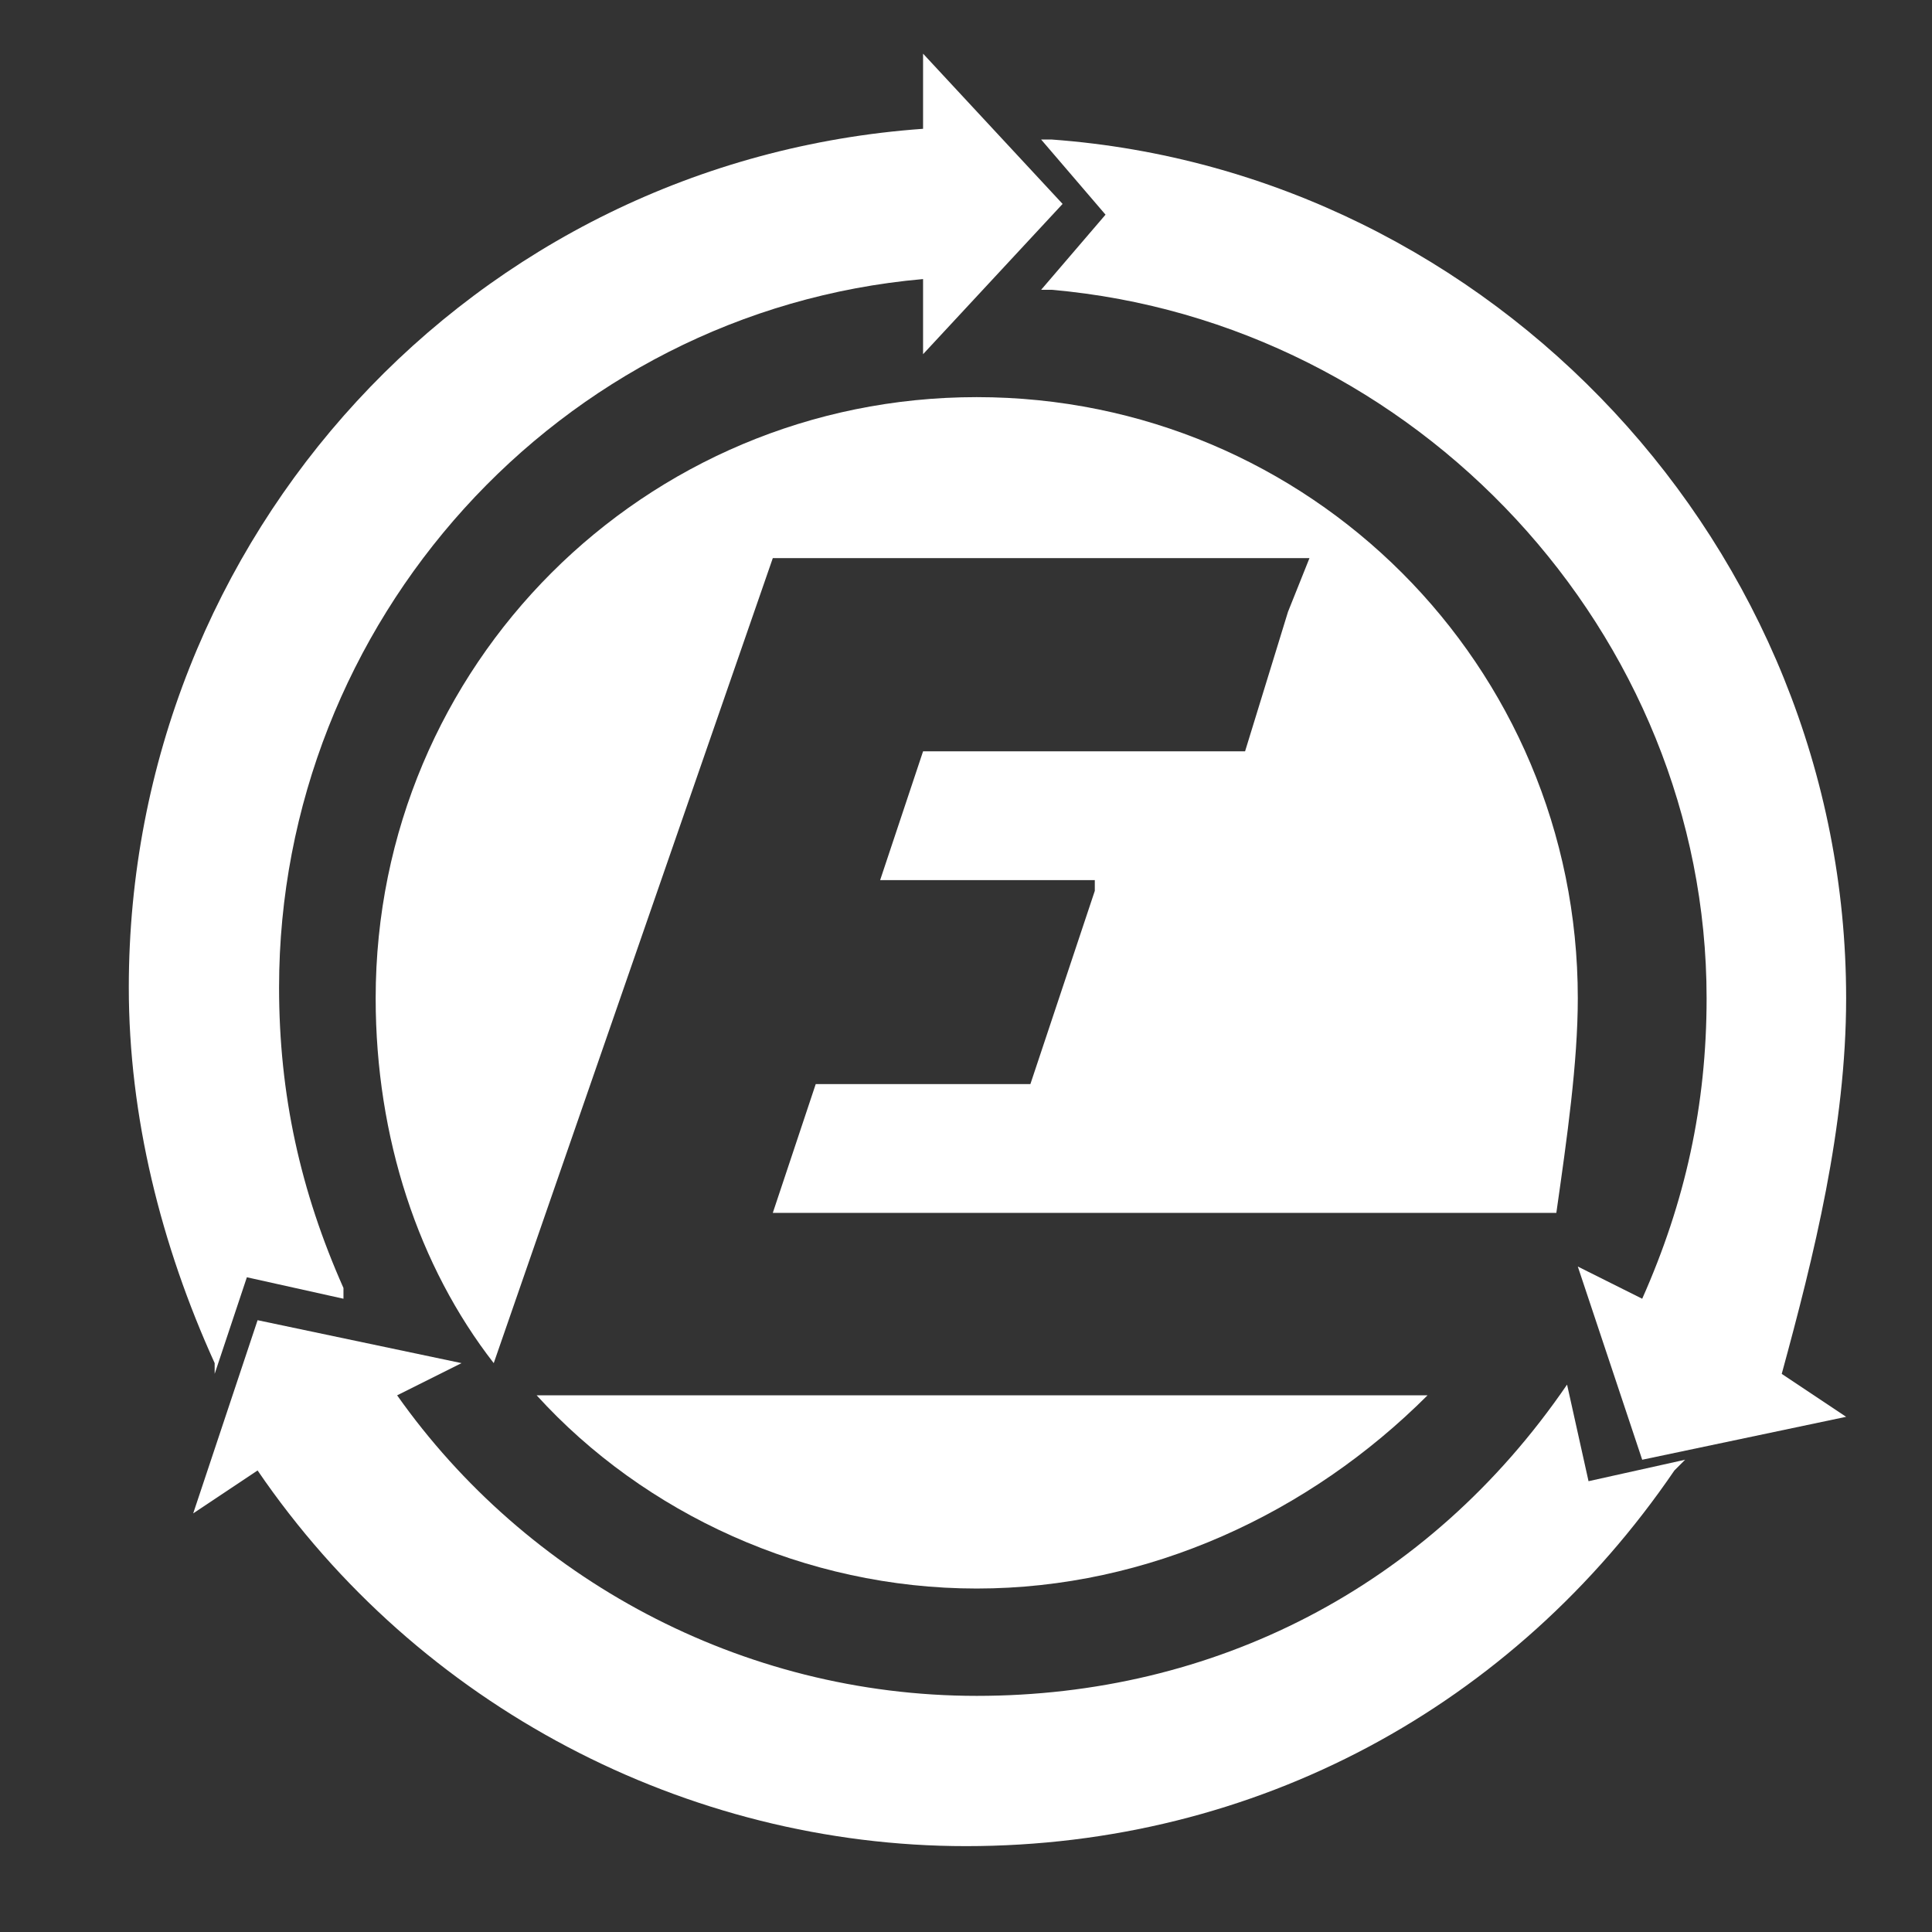 <?xml version="1.0" encoding="utf-8"?>
<!-- Generator: Adobe Illustrator 19.0.0, SVG Export Plug-In . SVG Version: 6.00 Build 0)  -->
<svg version="1.1" id="Layer_1" xmlns="http://www.w3.org/2000/svg" xmlns:xlink="http://www.w3.org/1999/xlink" x="0px" y="0px"
	 viewBox="-296 388 18 18" style="enable-background:new -296 388 18 18;" xml:space="preserve">
<rect x="-296" y="388" width="18" height="18" fill="#333333" stroke="none"/>
<style type="text/css">
	.st0{fill:#FFFFFF;}
</style>
<g>
	<path class="st0" d="M-281.3,397.3c0-3.1-2.5-5.6-5.6-5.6c-3.1,0-5.6,2.5-5.6,5.6c0,1.3,0.4,2.5,1.1,3.4l2.6-7.5h5l-0.2,0.5
		l-0.4,1.3h-3l-0.4,1.2h2l0,0.1h0l-0.5,1.5h0l-0.1,0.3h-2l-0.4,1.2h7.3C-281.4,398.6-281.3,397.9-281.3,397.3z"/>
	<path class="st0" d="M-291,401c1,1.1,2.5,1.8,4.1,1.8c1.6,0,3.1-0.7,4.2-1.8l-6.8,0H-291z"/>
	<path class="st0" d="M-278.8,397.3c0-4.2-3.3-7.7-7.4-8l-0.1,0l0.6,0.7l-0.6,0.7l0.1,0c3.4,0.3,6.1,3.2,6.1,6.6
		c0,1-0.2,1.9-0.6,2.8l-0.6-0.3l0.6,1.8l0,0l1.9-0.4l-0.6-0.4C-279.1,399.7-278.8,398.5-278.8,397.3z"/>
	<path class="st0" d="M-294,400.8l0.3-0.9l0.9,0.2l0-0.1c-0.4-0.9-0.6-1.8-0.6-2.8c0-3.4,2.6-6.3,6-6.6v0.7l1.3-1.4l-1.3-1.4v0.7
		c-4.2,0.3-7.4,3.8-7.4,8c0,1.2,0.3,2.4,0.8,3.5L-294,400.8z"/>
	<path class="st0" d="M-281.4,400.9L-281.4,400.9c-1.3,1.9-3.3,2.9-5.5,2.9c-2.2,0-4.2-1.1-5.4-2.8l0.6-0.3l-1.9-0.4l-0.6,1.8
		l0.6-0.4c1.5,2.2,4,3.5,6.6,3.5c2.7,0,5.1-1.3,6.6-3.5l0.1-0.1l-0.9,0.2L-281.4,400.9z"/>
</g>
</svg>
